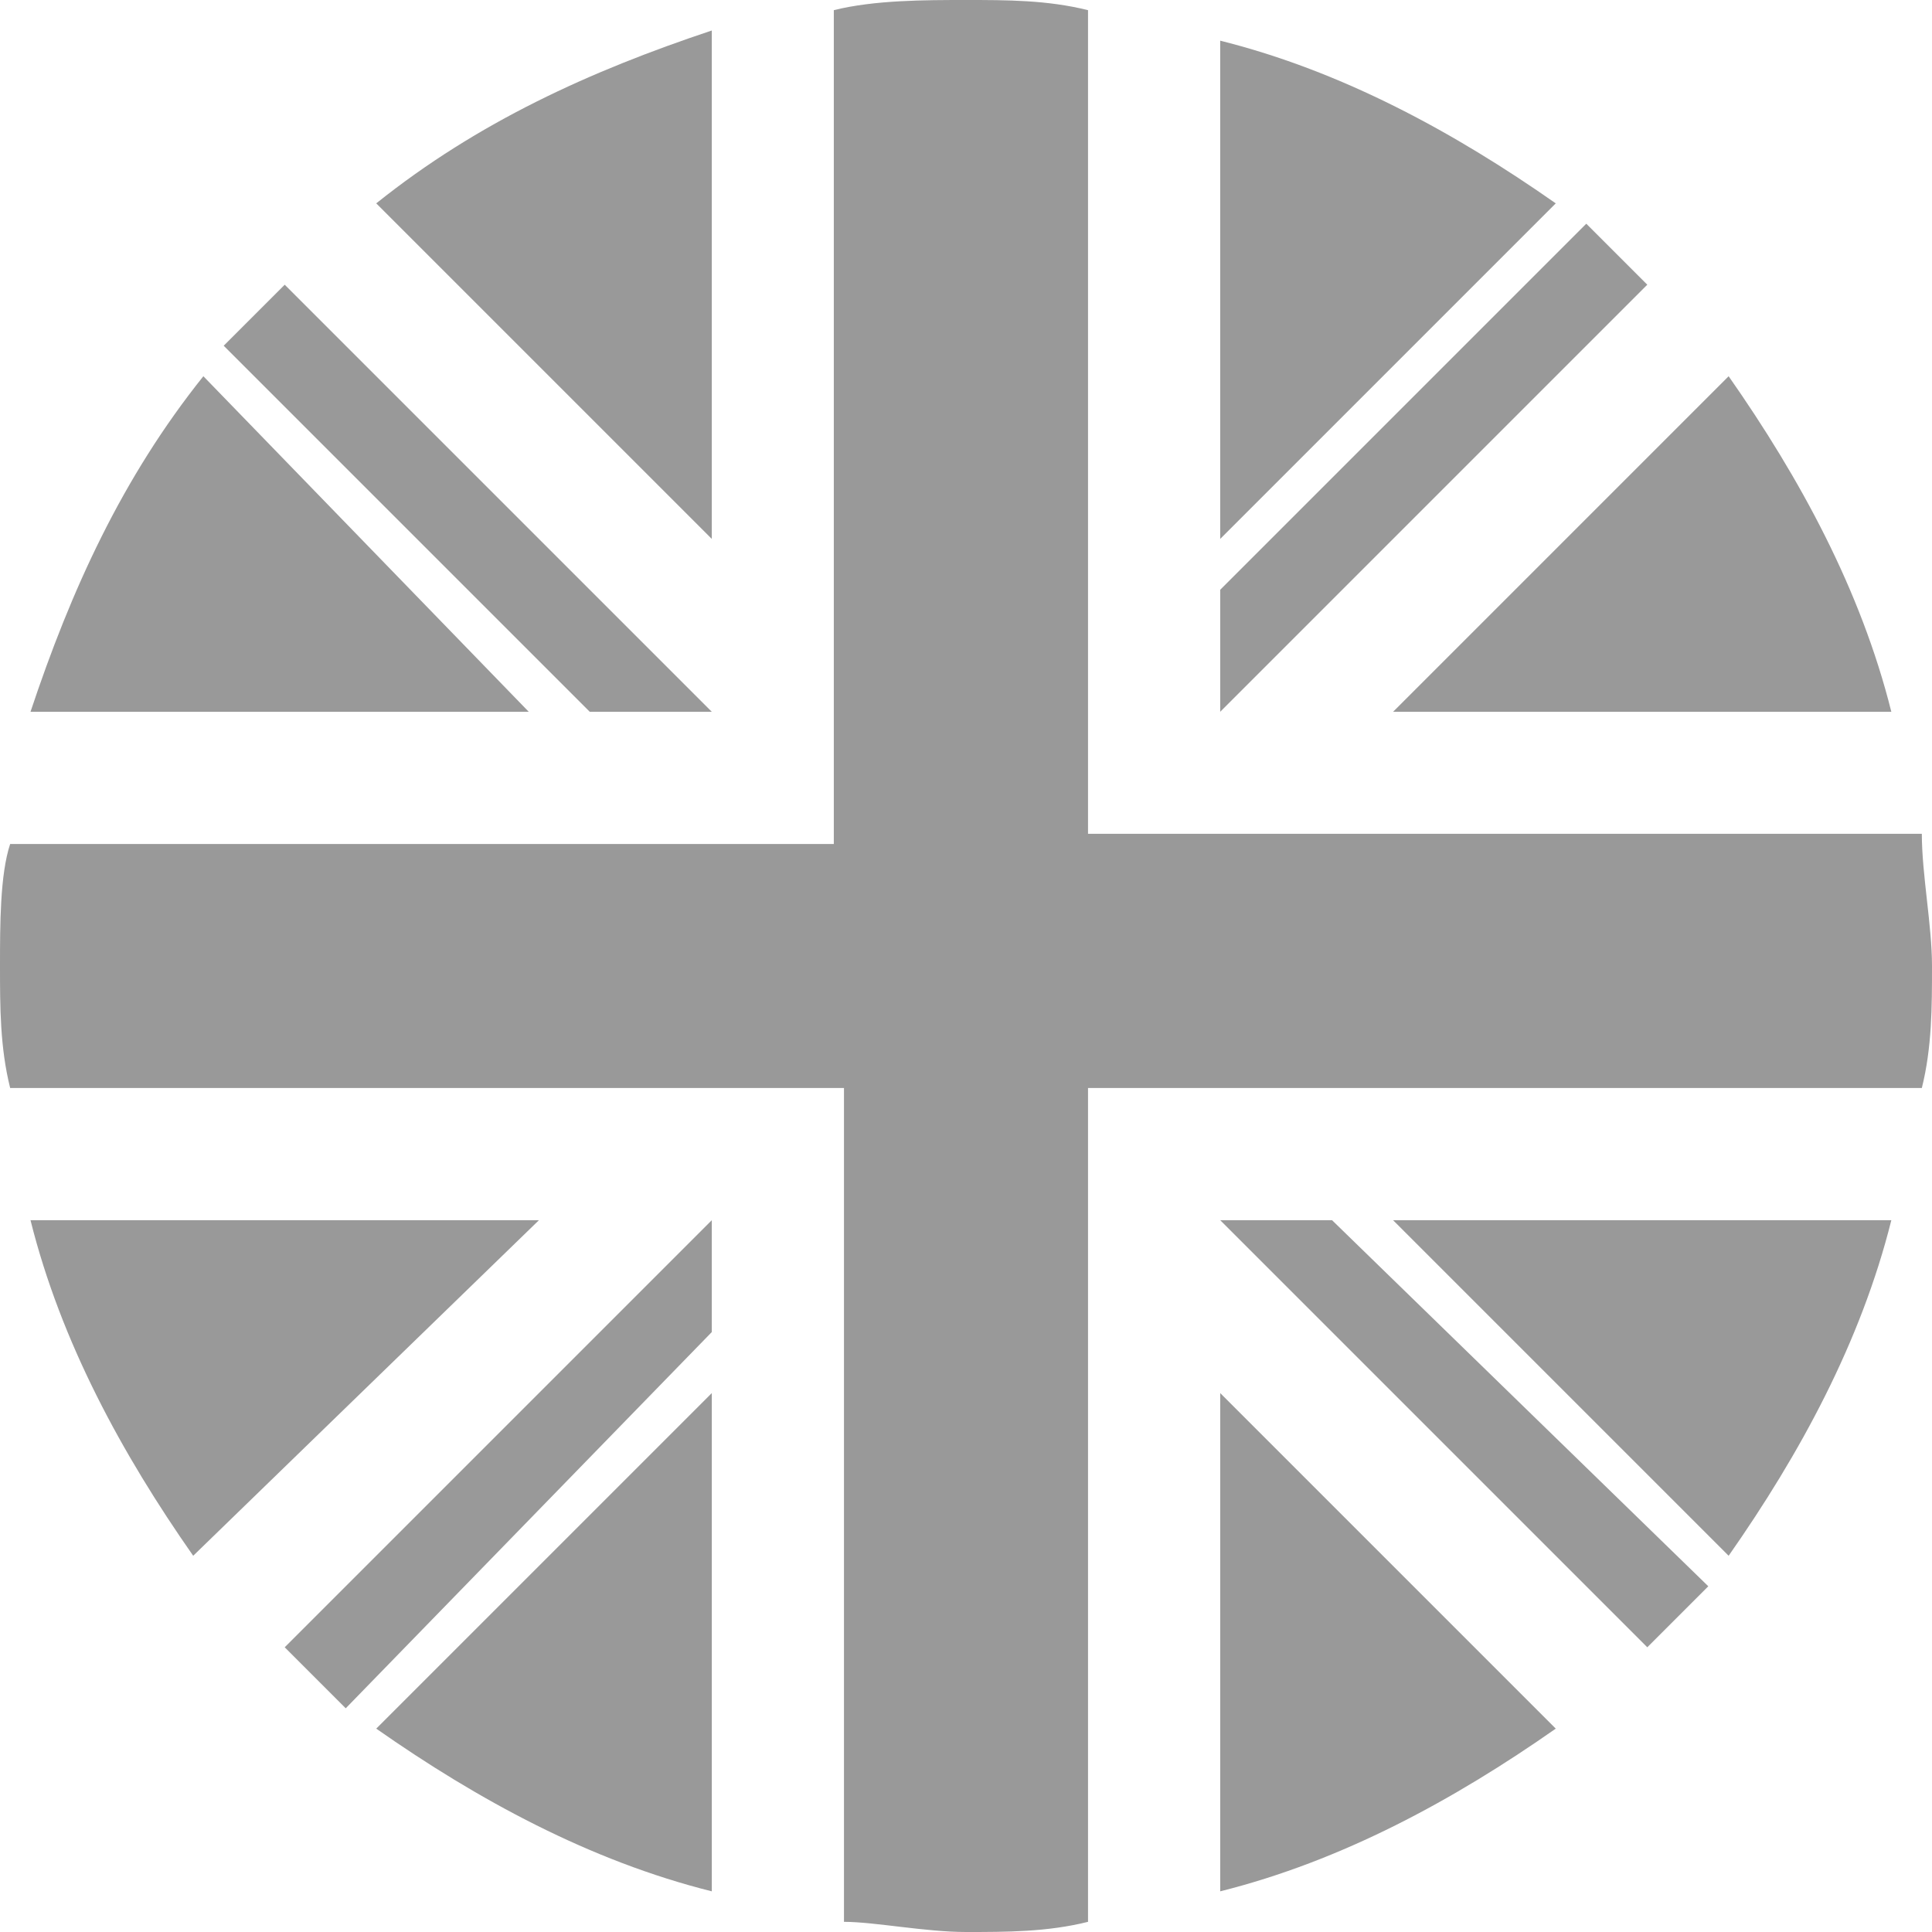 <?xml version="1.0" encoding="utf-8"?>
<!-- Generator: Adobe Illustrator 17.1.0, SVG Export Plug-In . SVG Version: 6.00 Build 0)  -->
<!DOCTYPE svg PUBLIC "-//W3C//DTD SVG 1.1//EN" "http://www.w3.org/Graphics/SVG/1.1/DTD/svg11.dtd">
<svg version="1.1" id="Layer_1" xmlns="http://www.w3.org/2000/svg" xmlns:xlink="http://www.w3.org/1999/xlink" x="0px" y="0px"
	 viewBox="0 0 19 19" style="enable-background:new 0 0 19 19;" xml:space="preserve">
<style type="text/css">
	.st0{fill:none;stroke:#175B98;stroke-width:1.3;stroke-miterlimit:10;}
	.st1{fill:#175B98;}
	.st2{fill:none;stroke:#B2B2B2;stroke-width:1.3;stroke-miterlimit:10;}
	.st3{fill:#B2B2B2;}
	.st4{fill:none;stroke:#000000;stroke-linecap:round;stroke-linejoin:round;stroke-miterlimit:10;}
	.st5{fill:none;stroke:#000000;stroke-width:1.3;stroke-miterlimit:10;}
	.st6{fill:none;stroke:#999999;stroke-width:1.3;stroke-miterlimit:10;}
	.st7{fill:#999999;}
</style>
<g>
	<path class="st7" d="M2,3.7C1.2,4.7,0.7,5.8,0.3,7h4.9L2,3.7z M2,3.7"/>
	<path class="st7" d="M18.6,7c-0.3-1.2-0.9-2.3-1.6-3.3L13.7,7H18.6z M18.6,7"/>
	<path class="st7" d="M0.3,12c0.3,1.2,0.9,2.3,1.6,3.3L5.3,12H0.3z M0.3,12"/>
	<path class="st7" d="M15.3,2c-1-0.7-2.1-1.3-3.3-1.6v4.9L15.3,2z M15.3,2"/>
	<path class="st7" d="M3.7,17c1,0.7,2.1,1.3,3.3,1.6v-4.9L3.7,17z M3.7,17"/>
	<path class="st7" d="M7,0.3C5.8,0.7,4.7,1.2,3.7,2L7,5.3V0.3z M7,0.3"/>
	<path class="st7" d="M12,18.6c1.2-0.3,2.3-0.9,3.3-1.6L12,13.7V18.6z M12,18.6"/>
	<path class="st7" d="M13.7,12l3.3,3.3c0.7-1,1.3-2.1,1.6-3.3H13.7z M13.7,12"/>
	<g>
		<path class="st7" d="M18.9,8.2h-8.2V0.1C10.3,0,9.9,0,9.5,0C9.1,0,8.6,0,8.2,0.1v8.2H0.1C0,8.6,0,9.1,0,9.5c0,0.4,0,0.8,0.1,1.2
			h8.2v8.2C8.6,18.9,9.1,19,9.5,19c0.4,0,0.8,0,1.2-0.1v-8.2h8.2c0.1-0.4,0.1-0.8,0.1-1.2C19,9.1,18.9,8.6,18.9,8.2L18.9,8.2z
			 M18.9,8.2"/>
		<path class="st7" d="M12,12l4.2,4.2c0.2-0.2,0.4-0.4,0.6-0.6L13.1,12H12z M12,12"/>
		<path class="st7" d="M7,12L7,12l-4.2,4.2c0.2,0.2,0.4,0.4,0.6,0.6L7,13.1V12z M7,12"/>
		<path class="st7" d="M7,7L2.8,2.8C2.6,3,2.4,3.2,2.2,3.4L5.8,7H7z M7,7"/>
		<path class="st7" d="M12,7l4.2-4.2c-0.2-0.2-0.4-0.4-0.6-0.6L12,5.8V7z M12,7"/>
	</g>
</g>
</svg>
